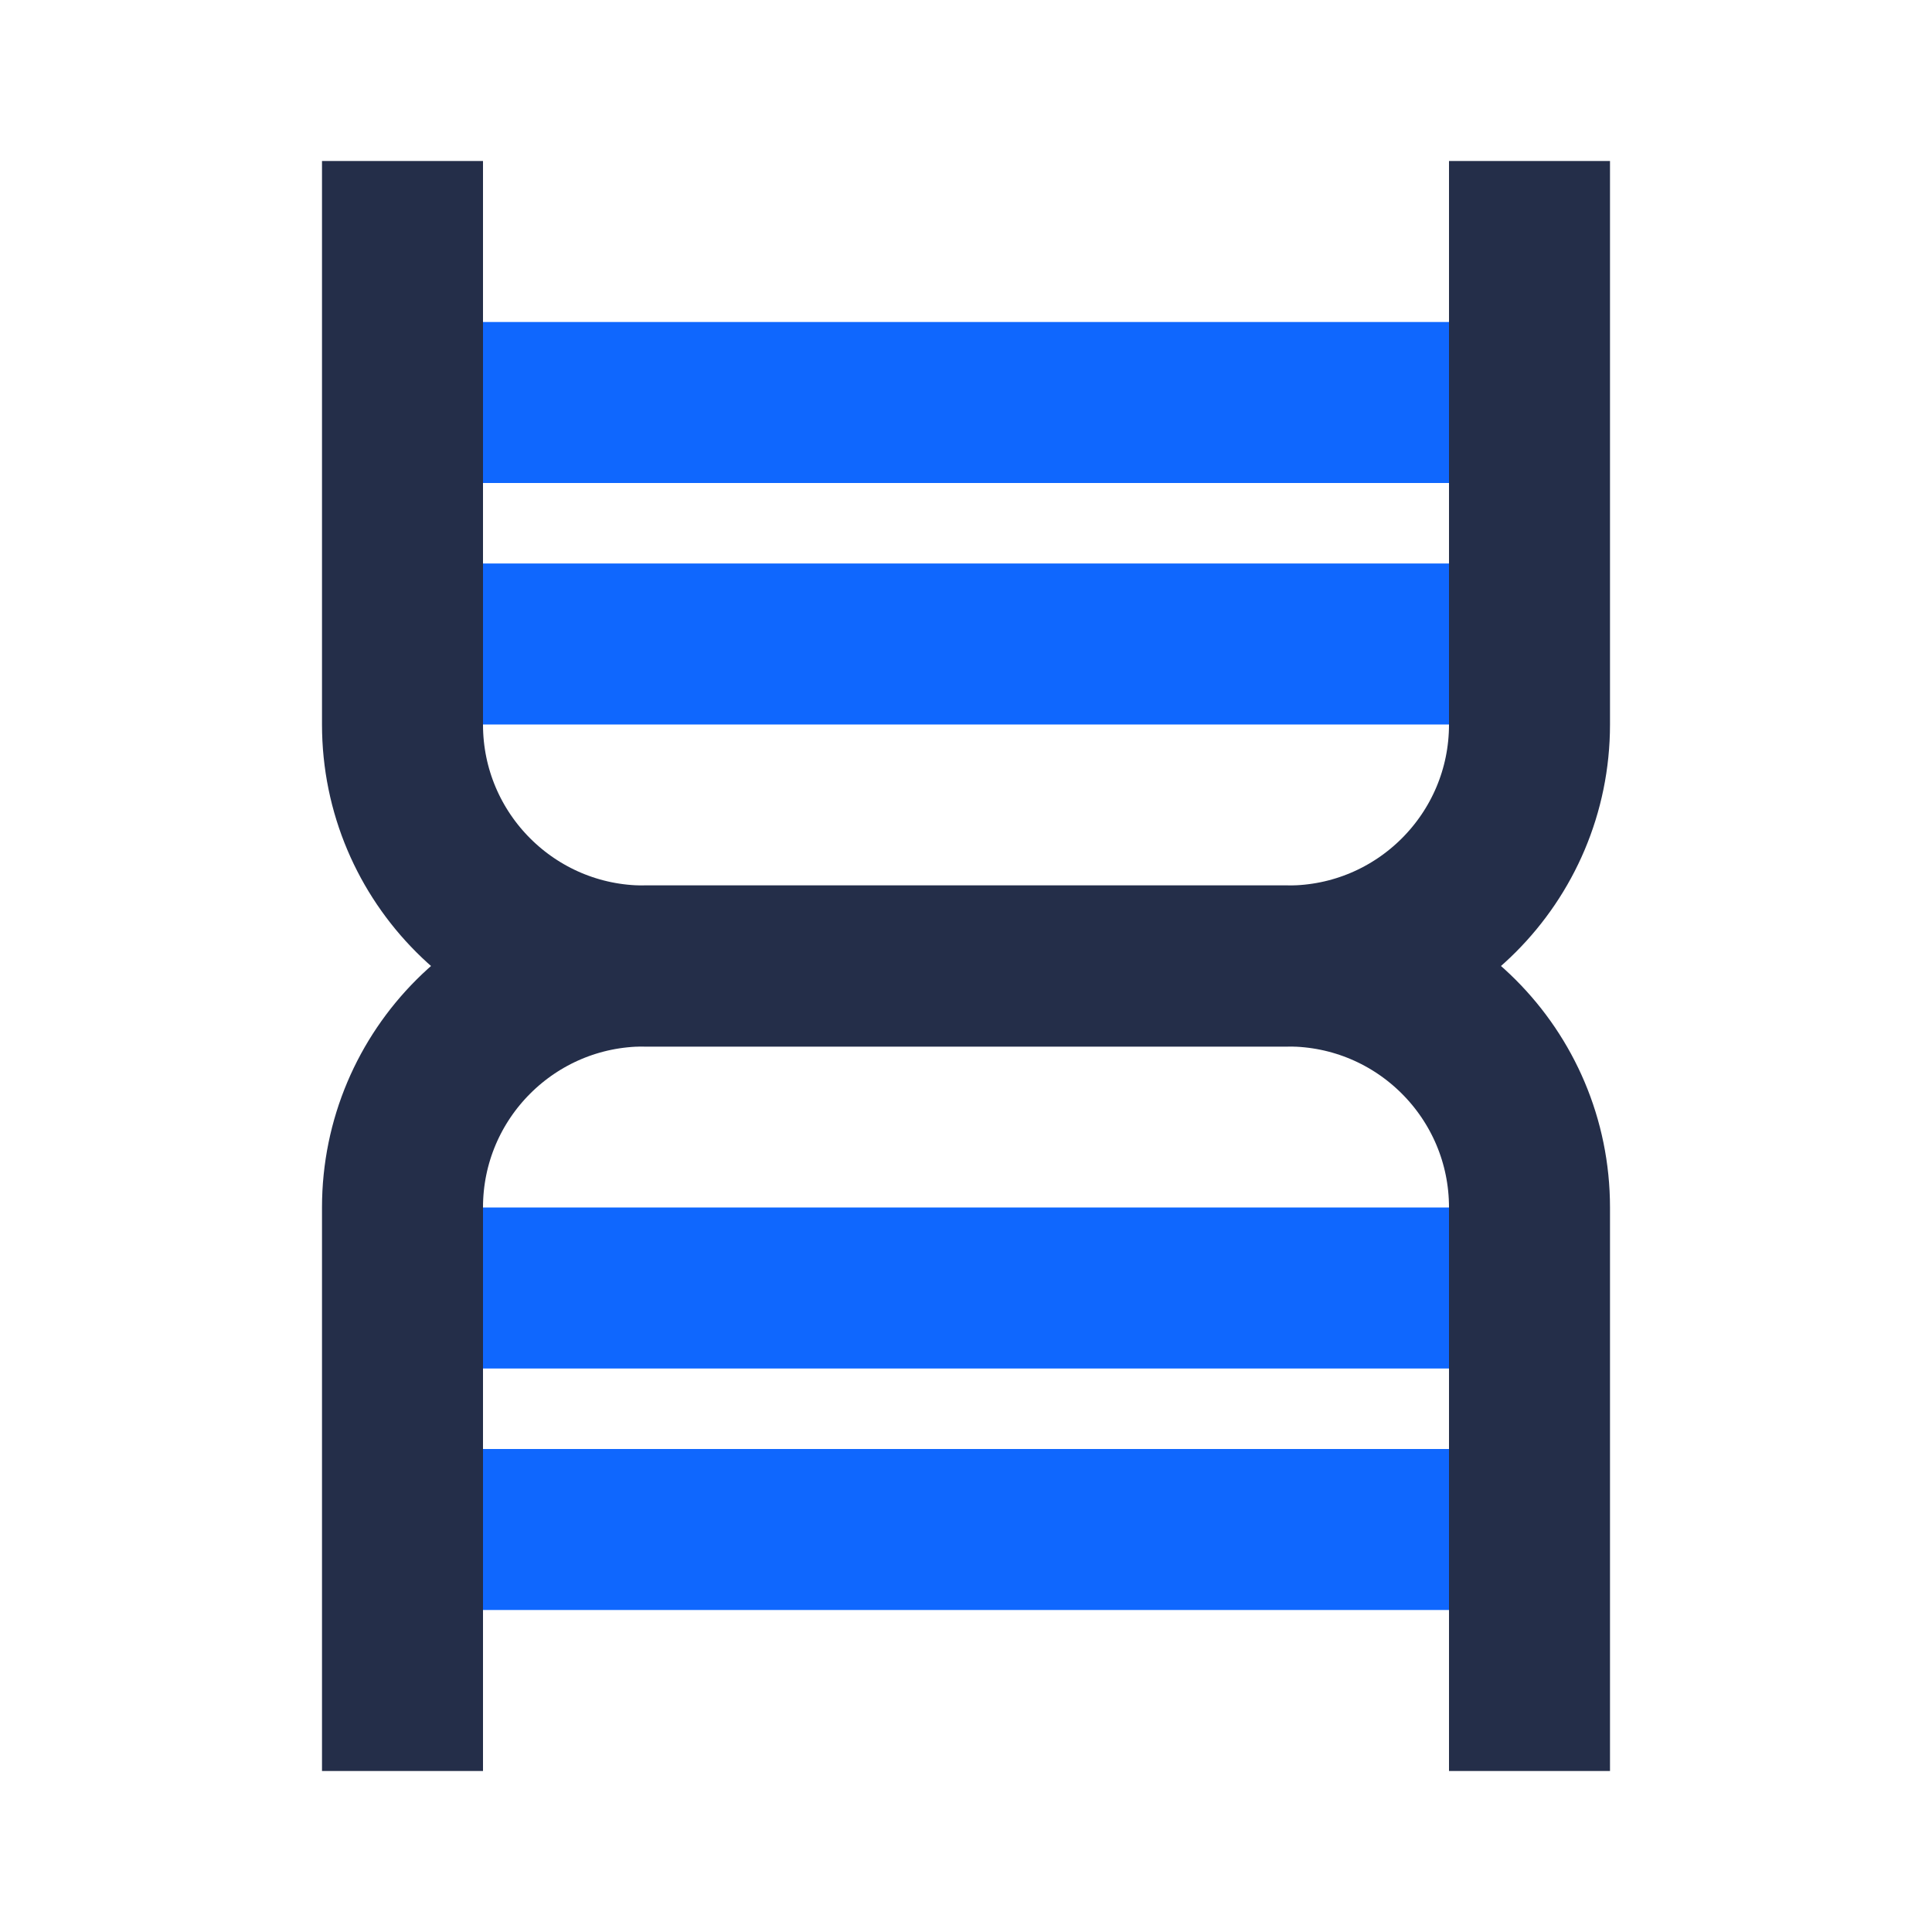 <svg width="24" height="24" viewBox="0 0 24 24" fill="none" xmlns="http://www.w3.org/2000/svg">
<path d="M5 16L19 16" stroke="#0F67FE" stroke-width="2"/>
<path d="M5 19L19 19" stroke="#0F67FE" stroke-width="2"/>
<path d="M5 5L19 5" stroke="#0F67FE" stroke-width="2"/>
<path d="M5 8L19 8" stroke="#0F67FE" stroke-width="2"/>
<path d="M19 2V9C19 10.657 17.657 12 16 12H8C6.343 12 5 13.343 5 15V22" stroke="#242E49" stroke-width="2"/>
<path d="M5 2V9C5 10.657 6.343 12 8 12H16C17.657 12 19 13.343 19 15V22" stroke="#242E49" stroke-width="2"/>
</svg>
